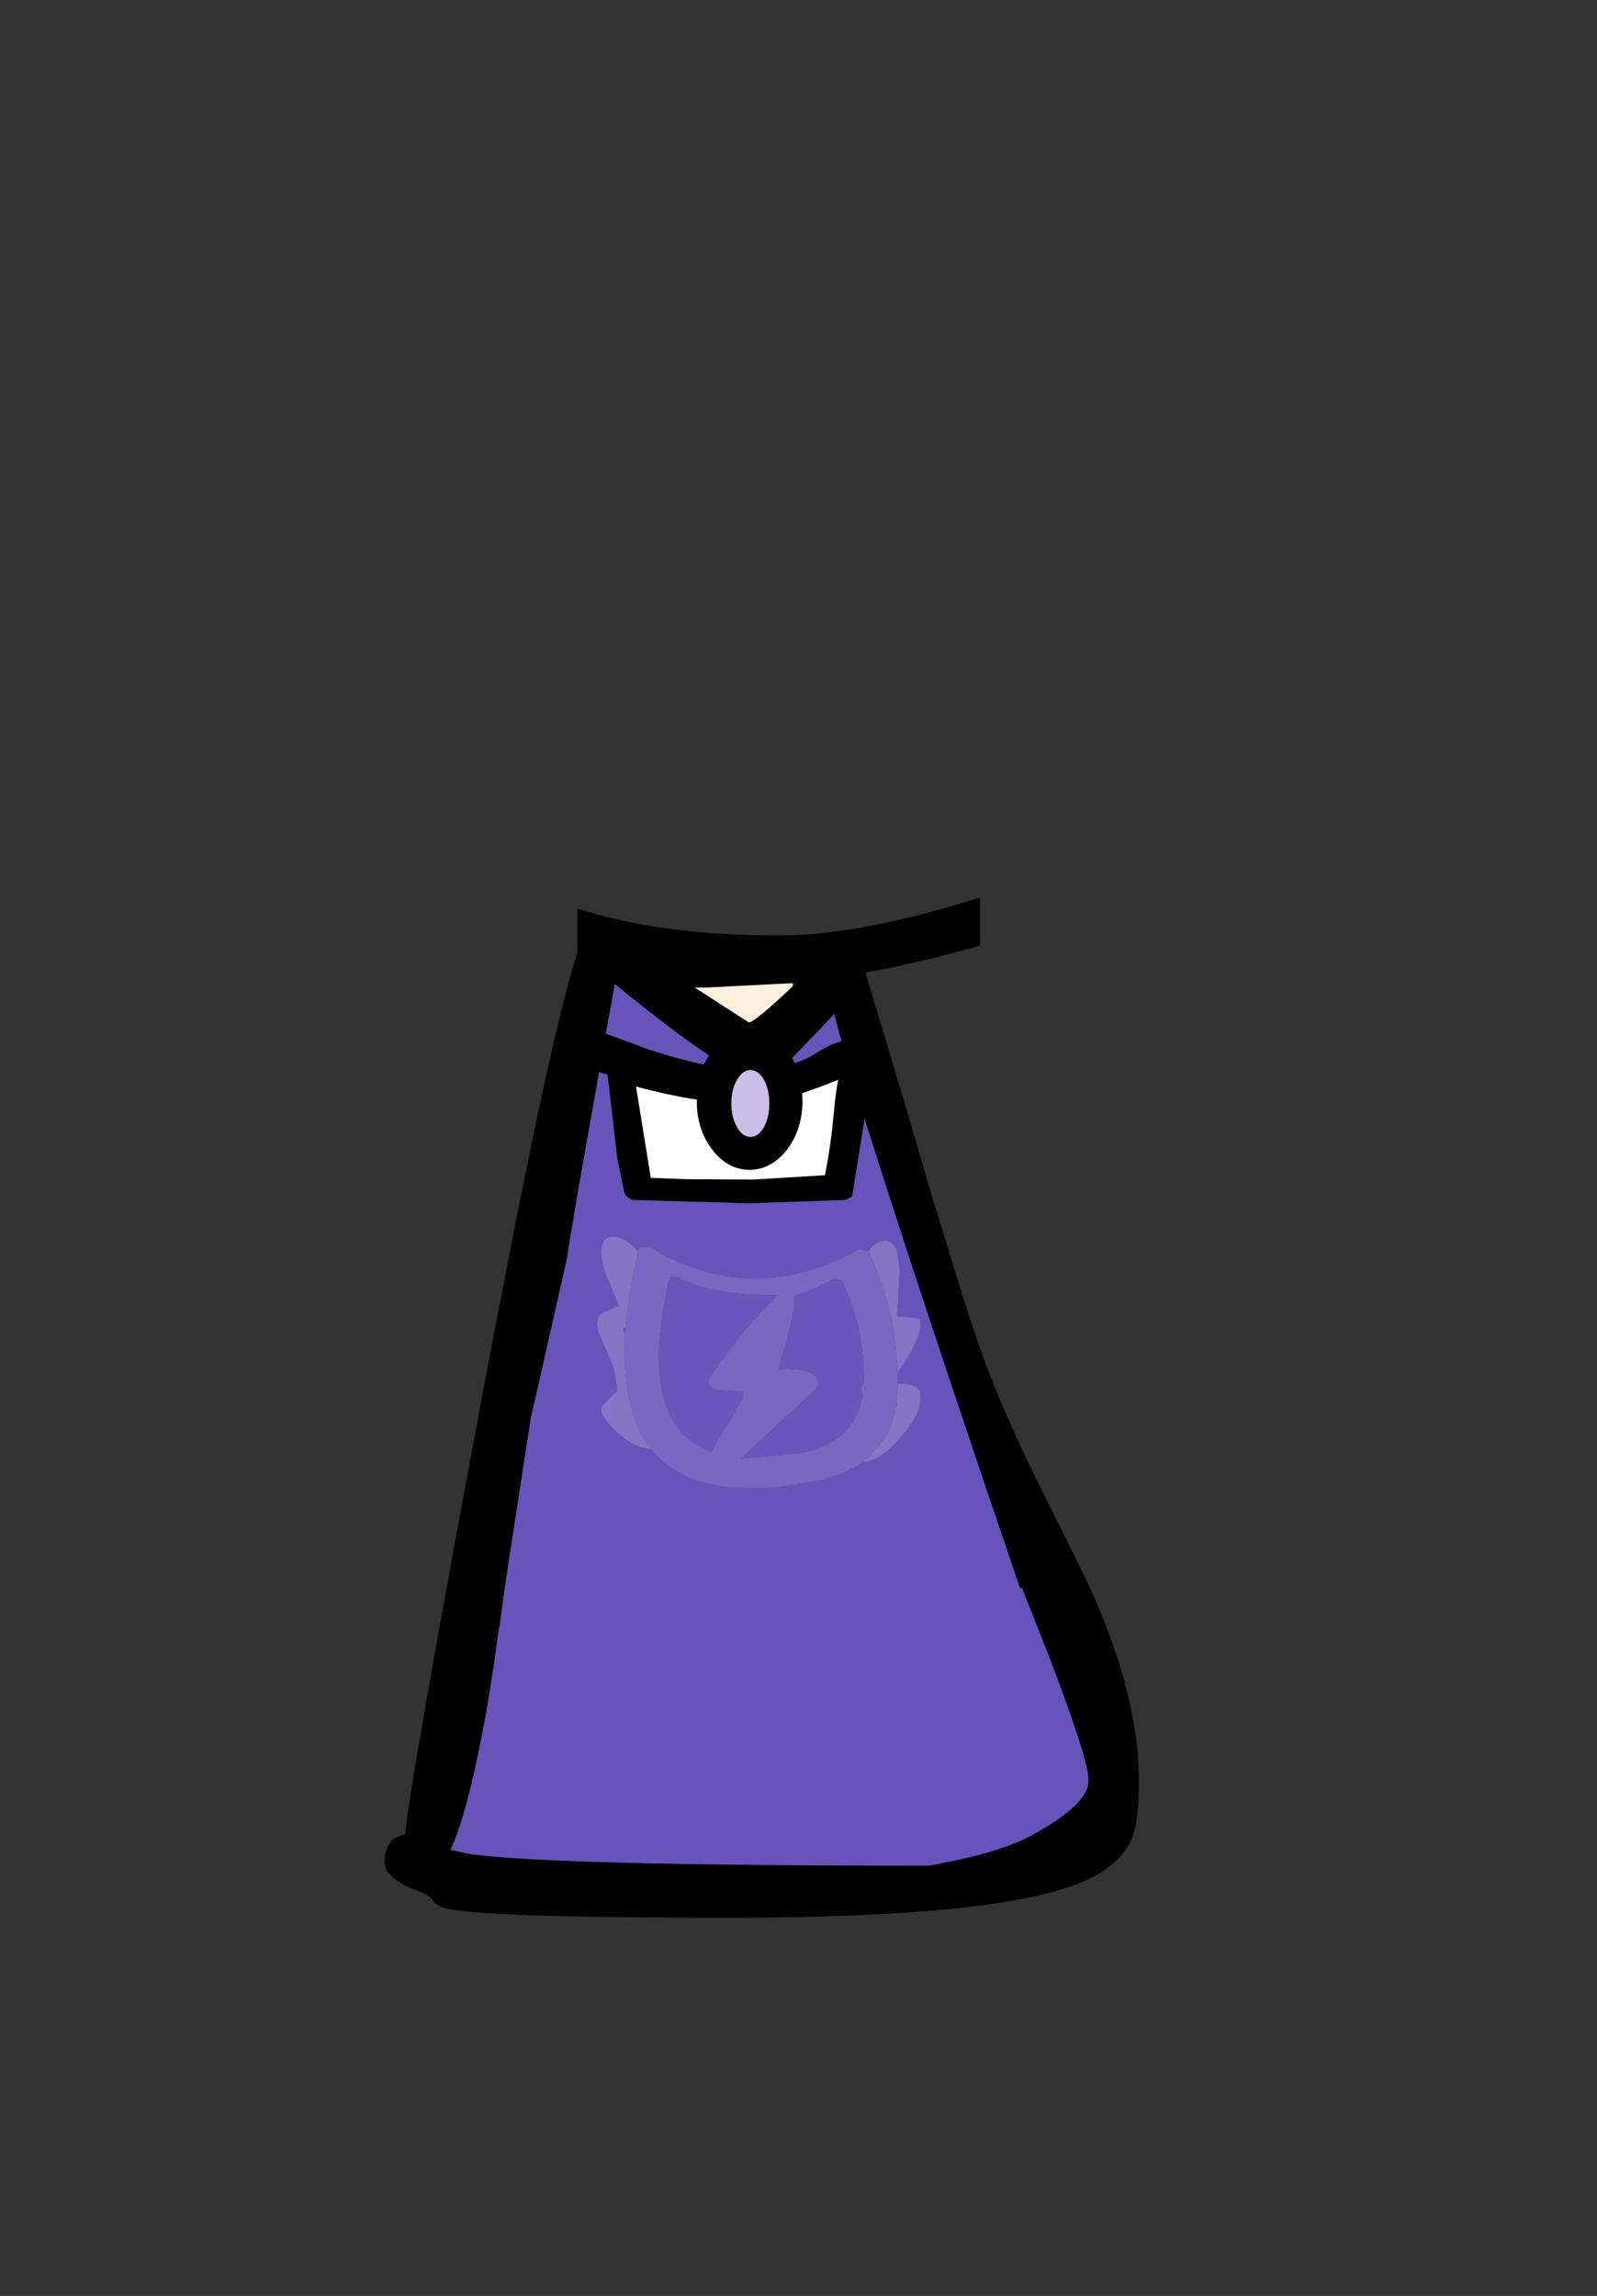 <?xml version="1.0" encoding="UTF-8" standalone="no"?>
<svg xmlns:xlink="http://www.w3.org/1999/xlink" height="342.0px" width="237.9px" xmlns="http://www.w3.org/2000/svg">
  <rect width="100%" height="100%" fill="#333333" stroke="none"/>
  <g transform="matrix(1, 0, 0, 1, 118.05, 273.9)">
    <use height="151.95" transform="matrix(1.0, 0.0, 0.0, 1.0, -60.75, -140.2)" width="112.35" xlink:href="#shape0"/>
  </g>
  <defs>
    <g id="shape0" transform="matrix(1, 0, 0, 1, 60.75, 140.2)">
      <path d="M23.9 -131.95 Q17.3 -130.2 11.0 -129.05 L11.0 -128.7 11.0 -128.6 16.65 -109.8 21.05 -94.8 21.05 -94.9 22.85 -89.0 Q26.55 -76.8 28.6 -71.25 31.4 -63.65 36.05 -54.15 L43.55 -39.05 Q51.6 -22.0 51.6 -8.65 51.6 -2.85 50.7 -0.45 49.2 3.6 44.15 6.0 32.15 11.75 -9.15 11.75 -43.85 11.75 -50.65 10.55 -52.85 10.2 -53.45 9.35 -54.15 8.4 -55.25 8.0 -60.75 6.0 -60.75 3.5 -60.75 -0.1 -57.7 -0.65 -57.05 -8.2 -45.75 -68.5 L-41.8 -89.0 -40.2 -97.0 Q-34.85 -123.55 -32.05 -131.9 L-32.05 -138.6 Q-19.9 -134.55 -2.0 -134.55 8.75 -134.55 24.3 -139.1 L27.95 -140.2 27.95 -133.05 23.9 -131.95 M0.05 -127.0 L0.65 -127.55 0.0 -127.45 -12.75 -126.8 -14.55 -126.8 -6.5 -121.6 Q-5.65 -121.6 0.05 -127.0 M6.2 -122.85 L4.15 -120.65 -0.05 -116.3 0.35 -115.55 Q1.95 -116.05 3.15 -116.8 5.55 -118.4 7.3 -118.8 L6.2 -122.85 M6.8 -113.05 L4.4 -112.1 1.45 -111.05 1.5 -110.05 Q1.5 -105.7 -0.8 -102.65 -3.15 -99.65 -6.4 -99.65 -9.65 -99.65 -11.95 -102.65 -14.3 -105.7 -14.25 -110.05 L-14.25 -110.1 Q-18.5 -110.75 -23.3 -112.05 L-21.1 -98.45 -15.6 -98.25 -5.75 -98.2 4.85 -98.85 Q5.65 -103.0 6.05 -107.0 6.4 -111.0 6.8 -113.05 M14.0 -97.0 L10.75 -107.2 8.9 -95.7 7.95 -95.15 -6.4 -94.65 -23.85 -95.15 Q-25.05 -95.65 -25.15 -96.7 L-26.1 -101.35 -27.55 -113.8 -28.8 -114.2 -31.85 -97.0 -33.2 -89.0 -33.55 -86.6 -39.0 -62.5 -42.8 -37.8 -42.8 -37.75 -43.65 -31.45 -43.7 -31.5 -44.35 -26.8 -45.25 -20.95 Q-48.15 -4.2 -50.95 1.65 L-50.9 1.65 -48.15 2.25 Q-36.05 4.0 20.3 4.0 30.75 2.15 35.6 -0.5 43.1 -4.55 44.0 -7.85 L44.0 -7.9 44.1 -8.75 Q44.1 -11.85 38.0 -27.7 L34.15 -37.45 33.95 -37.15 Q23.3 -68.4 16.6 -89.0 L14.0 -97.0 M-21.9 -117.75 Q-17.2 -116.15 -13.2 -115.35 L-12.45 -116.7 Q-17.9 -120.3 -26.45 -127.3 L-27.8 -119.95 -21.9 -117.75 M-6.25 -114.5 Q-7.45 -114.5 -8.25 -113.05 -9.1 -111.65 -9.1 -109.55 -9.1 -107.45 -8.25 -106.0 -7.45 -104.55 -6.25 -104.55 -5.1 -104.55 -4.25 -106.0 -3.45 -107.45 -3.45 -109.55 L-3.45 -109.7 Q-3.5 -111.7 -4.25 -113.05 -5.1 -114.5 -6.25 -114.5" fill="#000000" fill-rule="evenodd" stroke="none"/>
      <path d="M0.0 -127.45 L0.05 -127.0 Q-5.65 -121.6 -6.5 -121.6 L-14.55 -126.8 -12.75 -126.8 0.0 -127.45" fill="#fff1dd" fill-rule="evenodd" stroke="none"/>
      <path d="M6.2 -122.85 L7.3 -118.8 Q5.55 -118.4 3.15 -116.8 1.95 -116.05 0.35 -115.55 L-0.05 -116.3 4.15 -120.65 6.2 -122.85 M15.7 -69.4 L16.1 -70.05 Q19.05 -74.55 19.05 -76.25 19.05 -77.75 18.75 -77.55 L15.6 -77.85 15.95 -84.35 Q15.9 -89.1 13.8 -89.1 12.35 -89.1 11.3 -87.5 L9.95 -87.85 Q-5.95 -78.9 -21.35 -88.2 L-22.8 -88.2 -23.0 -87.45 Q-24.8 -89.7 -26.7 -89.7 -28.5 -89.7 -28.5 -87.3 -28.5 -85.7 -27.5 -83.35 L-25.85 -79.35 -28.4 -78.3 Q-29.1 -77.8 -29.1 -76.35 -29.1 -75.65 -27.6 -72.5 -26.15 -69.35 -26.15 -66.65 -28.5 -64.5 -28.5 -64.05 -28.5 -62.75 -26.15 -60.55 -23.75 -58.3 -20.95 -57.95 L-20.6 -57.5 -20.2 -57.1 -20.15 -57.05 Q-17.25 -54.0 -12.5 -52.85 L-10.0 -52.4 -4.95 -52.2 -3.1 -52.3 -3.0 -52.3 -1.15 -52.5 3.9 -53.35 4.0 -53.4 4.35 -53.45 Q7.45 -54.2 9.75 -55.65 L9.8 -55.65 10.4 -56.1 Q13.1 -56.2 16.1 -59.75 19.05 -63.15 19.05 -65.4 L19.0 -66.75 Q18.45 -67.8 15.7 -67.85 L15.7 -68.6 15.7 -69.4 M14.0 -97.0 L16.6 -89.0 Q23.3 -68.4 33.95 -37.15 L34.15 -37.45 38.0 -27.7 Q44.1 -11.85 44.1 -8.75 L44.0 -7.9 44.0 -7.85 Q43.1 -4.55 35.6 -0.5 30.75 2.15 20.3 4.0 -36.05 4.0 -48.15 2.25 L-50.9 1.65 -50.95 1.65 Q-48.15 -4.2 -45.25 -20.95 L-44.35 -26.8 -43.7 -31.5 -43.65 -31.45 -42.8 -37.75 -42.8 -37.8 -39.0 -62.5 -33.55 -86.6 -33.2 -89.0 -31.85 -97.0 -28.8 -114.2 -27.55 -113.8 -26.1 -101.35 -25.15 -96.7 Q-25.05 -95.65 -23.85 -95.15 L-6.4 -94.65 7.95 -95.15 8.9 -95.7 10.75 -107.2 14.0 -97.0 M15.45 -64.8 L15.75 -64.8 15.6 -64.65 15.4 -64.45 15.45 -64.6 15.45 -64.8 M-21.9 -117.75 L-27.8 -119.95 -26.45 -127.3 Q-17.9 -120.3 -12.45 -116.7 L-13.2 -115.35 Q-17.2 -116.15 -21.9 -117.75 M-24.8 -76.15 L-24.9 -75.05 -25.2 -76.05 -24.8 -76.15" fill="#6754ba" fill-rule="evenodd" stroke="none"/>
      <path d="M6.8 -113.05 Q6.4 -111.0 6.05 -107.0 5.65 -103.0 4.85 -98.85 L-5.75 -98.2 -15.6 -98.25 -21.1 -98.45 -23.3 -112.05 Q-18.5 -110.75 -14.25 -110.1 L-14.25 -110.05 Q-14.3 -105.7 -11.95 -102.65 -9.65 -99.65 -6.4 -99.65 -3.15 -99.65 -0.8 -102.65 1.5 -105.7 1.5 -110.05 L1.45 -111.05 4.4 -112.1 6.8 -113.05" fill="#ffffff" fill-rule="evenodd" stroke="none"/>
      <path d="M11.3 -87.5 Q12.35 -89.1 13.8 -89.1 15.9 -89.1 15.95 -84.35 L15.6 -77.85 18.75 -77.55 Q19.05 -77.75 19.05 -76.25 19.05 -74.55 16.1 -70.05 L15.7 -69.4 Q15.35 -78.9 11.3 -87.5 M15.7 -67.85 Q18.45 -67.8 19.0 -66.75 L19.05 -65.4 Q19.05 -63.15 16.1 -59.75 13.1 -56.2 10.4 -56.1 L11.4 -56.9 13.8 -59.85 Q14.95 -61.9 15.4 -64.45 L15.6 -64.65 15.75 -64.8 15.45 -64.8 15.65 -66.65 15.7 -67.85 M-20.95 -57.95 Q-23.75 -58.3 -26.15 -60.55 -28.5 -62.75 -28.5 -64.05 -28.5 -64.5 -26.15 -66.65 -26.15 -69.35 -27.6 -72.5 -29.1 -75.65 -29.1 -76.35 -29.1 -77.8 -28.4 -78.3 L-25.85 -79.35 -27.5 -83.35 Q-28.5 -85.7 -28.5 -87.3 -28.5 -89.7 -26.7 -89.7 -24.8 -89.7 -23.0 -87.45 L-23.3 -86.0 Q-24.45 -80.65 -24.8 -76.15 L-25.2 -76.05 -24.9 -75.05 Q-25.45 -65.35 -22.2 -59.75 L-21.6 -58.8 -20.95 -57.95 M10.4 -65.9 L10.25 -67.2 10.6 -67.75 10.6 -67.45 10.45 -66.2 10.45 -66.05 10.4 -65.9" fill="#8575c6" fill-rule="evenodd" stroke="none"/>
      <path d="M15.7 -69.4 L15.7 -68.6 15.7 -67.85 15.65 -66.65 15.45 -64.8 15.45 -64.6 15.4 -64.45 Q14.95 -61.9 13.8 -59.85 L11.4 -56.9 10.4 -56.1 9.8 -55.65 9.75 -55.65 Q7.45 -54.2 4.35 -53.45 L4.0 -53.4 3.9 -53.35 -1.15 -52.5 -3.0 -52.3 -3.1 -52.3 -4.95 -52.2 -10.0 -52.4 -12.5 -52.85 Q-17.25 -54.0 -20.15 -57.05 L-20.2 -57.1 -20.6 -57.5 -20.95 -57.95 -21.6 -58.8 -22.2 -59.75 Q-25.45 -65.35 -24.9 -75.05 L-24.8 -76.15 Q-24.45 -80.65 -23.3 -86.0 L-23.0 -87.45 -22.8 -88.2 -21.35 -88.2 Q-5.95 -78.9 9.95 -87.85 L11.3 -87.5 Q15.35 -78.9 15.7 -69.4 M10.6 -67.75 L10.65 -68.2 10.65 -69.0 Q10.5 -76.45 7.35 -83.15 L6.3 -83.45 Q3.3 -81.75 0.3 -80.9 0.3 -77.3 -2.0 -70.35 L-2.0 -69.95 Q4.65 -70.2 3.75 -67.2 L-7.7 -56.6 1.75 -57.55 Q9.2 -59.2 10.4 -65.9 L10.45 -66.05 10.45 -66.2 10.6 -67.45 10.6 -67.75 M-18.25 -83.7 Q-23.45 -61.8 -12.1 -57.65 L-7.35 -65.7 -7.35 -66.6 -11.0 -66.8 -11.15 -66.75 -11.4 -66.9 Q-12.6 -67.35 -12.6 -68.3 L-12.4 -68.7 -9.25 -73.0 Q-6.3 -77.1 -2.2 -80.95 -12.65 -81.0 -17.15 -83.7 L-18.25 -83.7" fill="#7968c1" fill-rule="evenodd" stroke="none"/>
      <path d="M10.4 -65.9 Q9.2 -59.2 1.75 -57.55 L-7.7 -56.6 3.75 -67.2 Q4.65 -70.2 -2.0 -69.95 L-2.0 -70.35 Q0.3 -77.3 0.3 -80.9 3.3 -81.75 6.3 -83.45 L7.35 -83.15 Q10.5 -76.45 10.65 -69.0 L10.65 -68.2 10.6 -67.75 10.25 -67.2 10.4 -65.9 M-18.25 -83.7 L-17.15 -83.7 Q-12.65 -81.0 -2.2 -80.95 -6.3 -77.1 -9.25 -73.0 L-12.4 -68.7 -12.6 -68.3 Q-12.6 -67.35 -11.4 -66.9 L-11.15 -66.75 -11.0 -66.8 -7.35 -66.6 -7.35 -65.7 -12.1 -57.65 Q-23.45 -61.8 -18.25 -83.7" fill="#6956ba" fill-rule="evenodd" stroke="none"/>
      <path d="M-6.25 -114.5 Q-5.1 -114.5 -4.25 -113.05 -3.5 -111.7 -3.45 -109.7 L-3.45 -109.55 Q-3.45 -107.45 -4.25 -106.0 -5.1 -104.55 -6.25 -104.55 -7.45 -104.55 -8.25 -106.0 -9.1 -107.45 -9.1 -109.55 -9.1 -111.65 -8.25 -113.05 -7.45 -114.5 -6.25 -114.5" fill="#cbbfe9" fill-rule="evenodd" stroke="none"/>
    </g>
  </defs>
</svg>
